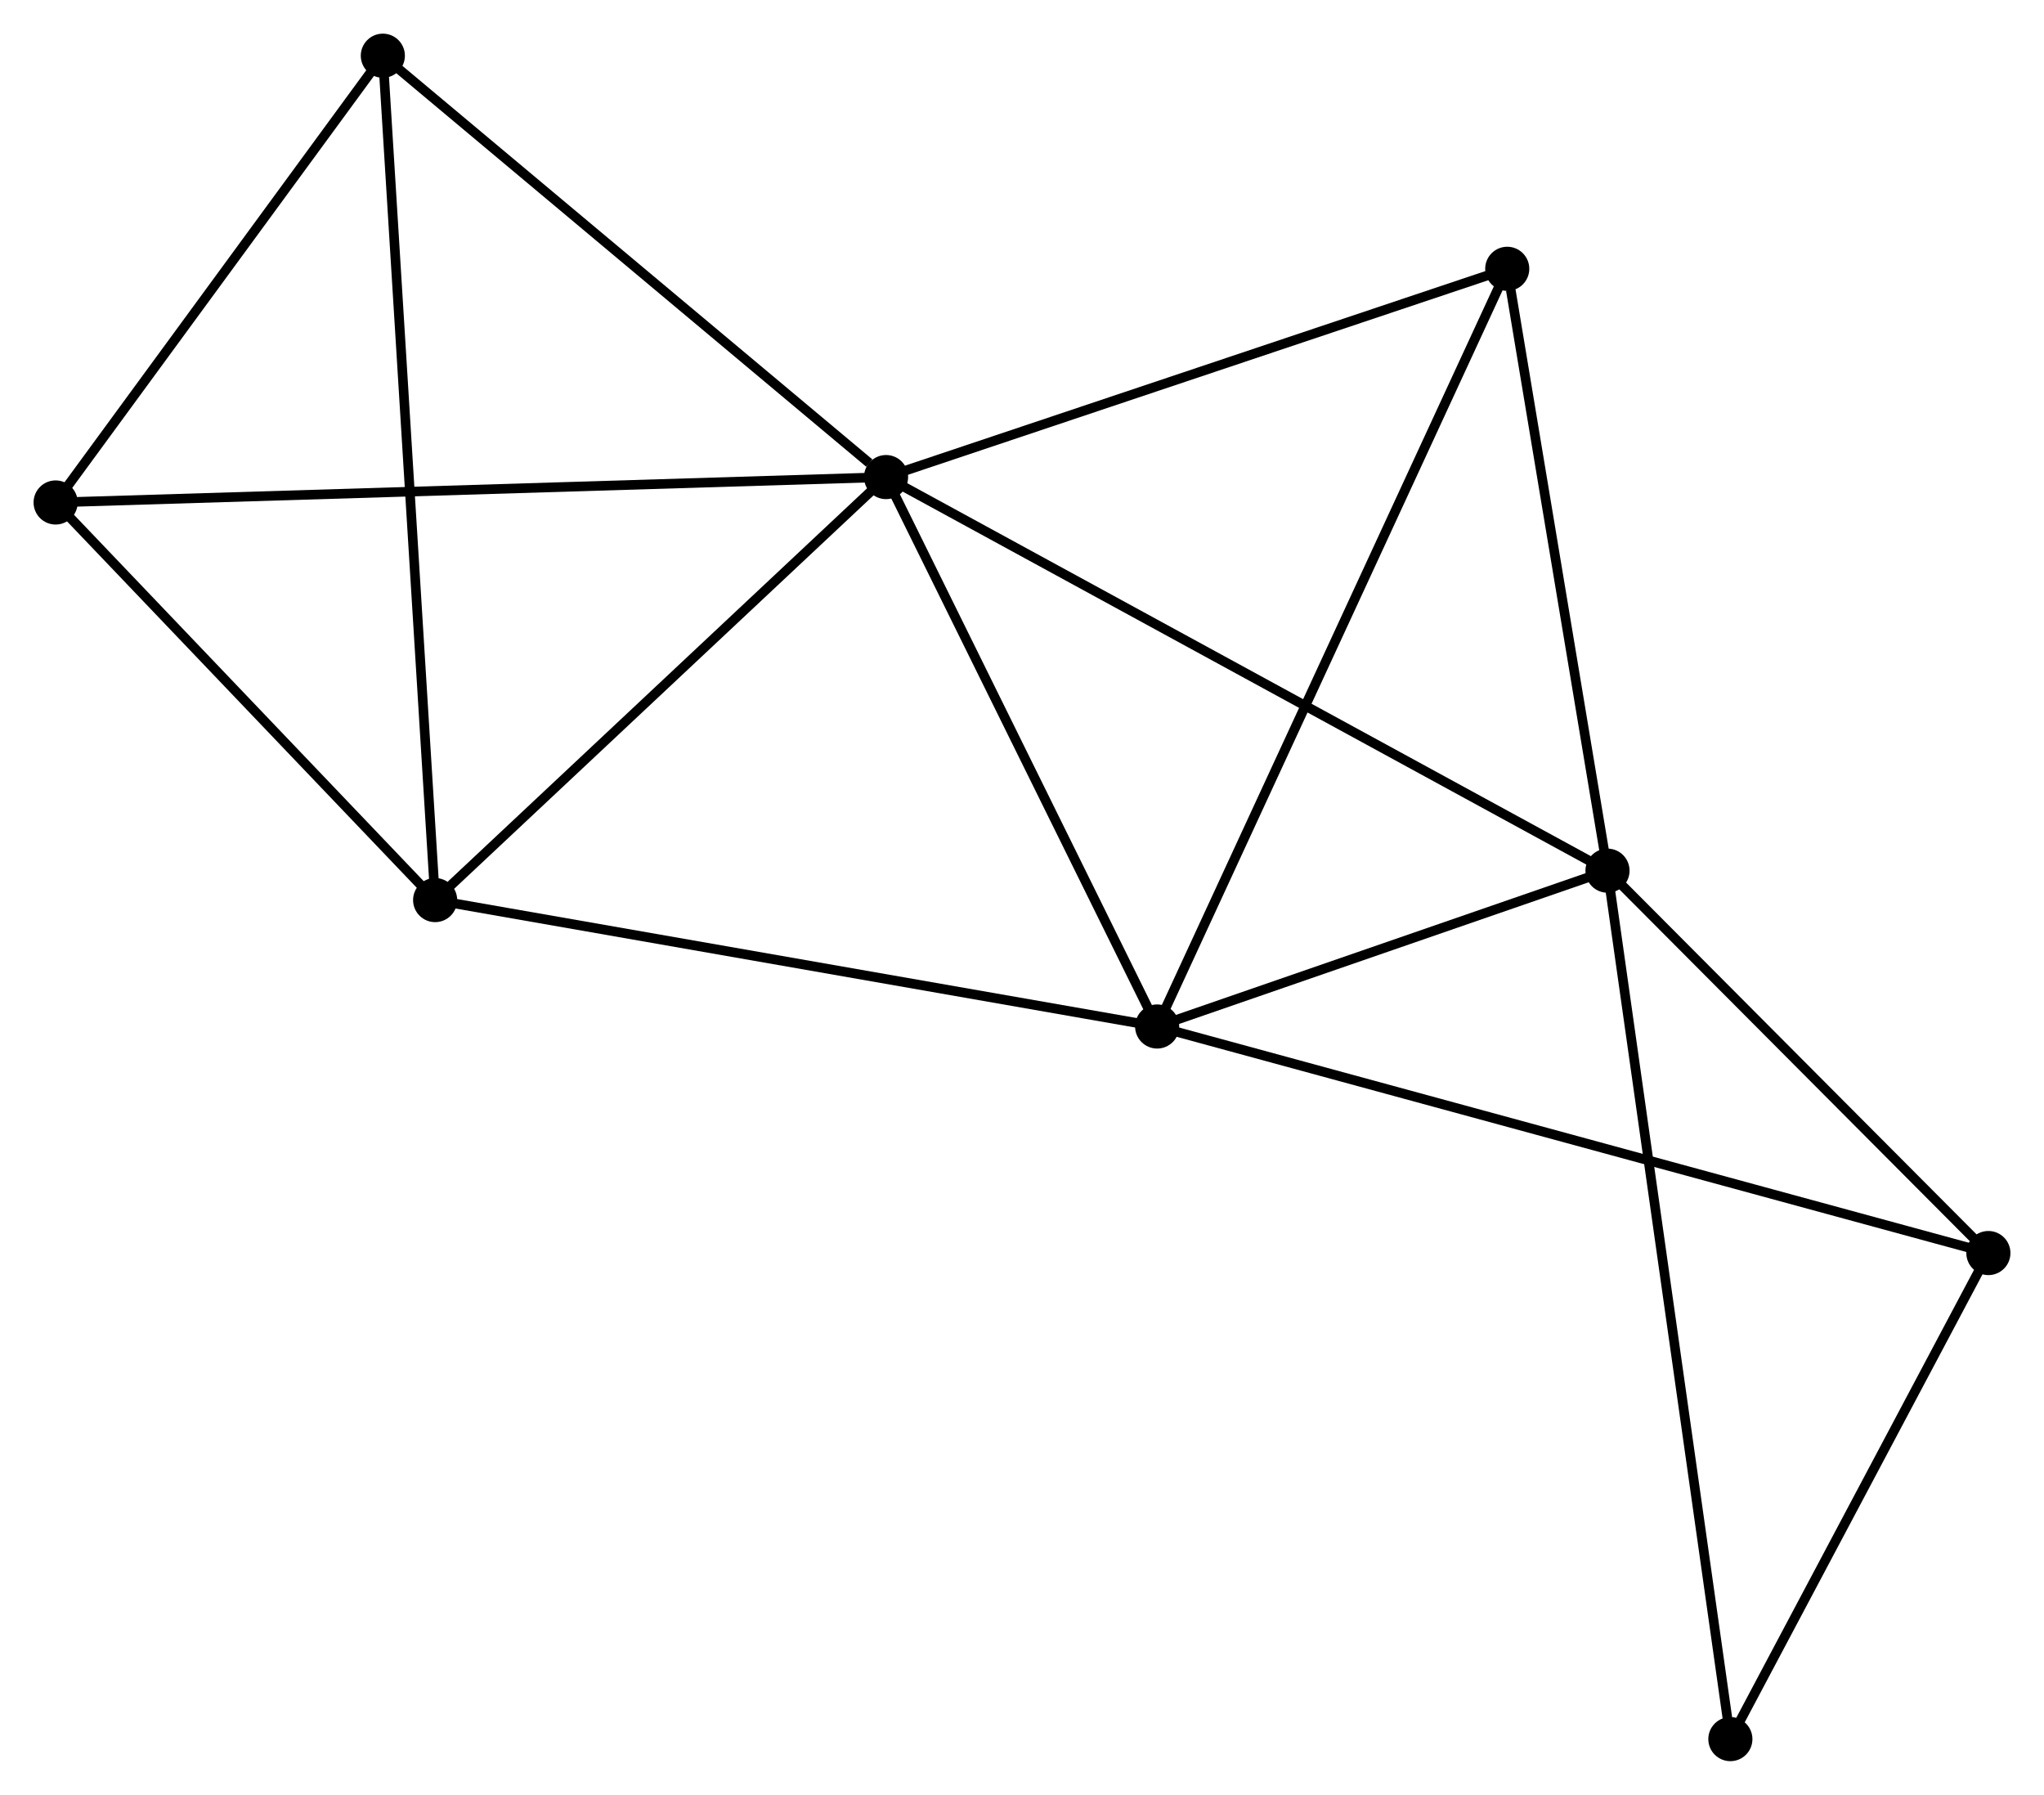 <?xml version="1.0" encoding="UTF-8" standalone="no"?>
<!DOCTYPE svg PUBLIC "-//W3C//DTD SVG 1.1//EN"
 "http://www.w3.org/Graphics/SVG/1.1/DTD/svg11.dtd">
<!-- Generated by graphviz version 2.36.0 (20140111.2315)
 -->
<!-- Title: %3 Pages: 1 -->
<svg width="213pt" height="187pt"
 viewBox="0.00 0.00 213.12 187.09" xmlns="http://www.w3.org/2000/svg" xmlns:xlink="http://www.w3.org/1999/xlink">
<g id="graph0" class="graph" transform="scale(1 1) rotate(0) translate(4 183.086)">
<title>%3</title>
<!-- 0 -->
<g id="node1" class="node"><title>0</title>
<ellipse fill="black" stroke="black" cx="88.385" cy="-133.361" rx="1.8" ry="1.8"/>
</g>
<!-- 1 -->
<g id="node2" class="node"><title>1</title>
<ellipse fill="black" stroke="black" cx="163.608" cy="-92.33" rx="1.8" ry="1.8"/>
</g>
<!-- 0&#45;&#45;1 -->
<g id="edge1" class="edge"><title>0&#45;&#45;1</title>
<path fill="none" stroke="black" d="M90.244,-132.346C100.651,-126.67 151.577,-98.892 161.814,-93.308"/>
</g>
<!-- 2 -->
<g id="node3" class="node"><title>2</title>
<ellipse fill="black" stroke="black" cx="116.651" cy="-76.087" rx="1.8" ry="1.8"/>
</g>
<!-- 0&#45;&#45;2 -->
<g id="edge2" class="edge"><title>0&#45;&#45;2</title>
<path fill="none" stroke="black" d="M89.325,-131.455C93.617,-122.759 111.319,-86.89 115.678,-78.058"/>
</g>
<!-- 3 -->
<g id="node4" class="node"><title>3</title>
<ellipse fill="black" stroke="black" cx="41.37" cy="-89.265" rx="1.8" ry="1.8"/>
</g>
<!-- 0&#45;&#45;3 -->
<g id="edge3" class="edge"><title>0&#45;&#45;3</title>
<path fill="none" stroke="black" d="M86.82,-131.894C79.682,-125.199 50.237,-97.582 42.988,-90.783"/>
</g>
<!-- 5 -->
<g id="node5" class="node"><title>5</title>
<ellipse fill="black" stroke="black" cx="35.918" cy="-177.286" rx="1.8" ry="1.8"/>
</g>
<!-- 0&#45;&#45;5 -->
<g id="edge4" class="edge"><title>0&#45;&#45;5</title>
<path fill="none" stroke="black" d="M86.639,-134.822C78.531,-141.61 44.633,-169.99 37.315,-176.116"/>
</g>
<!-- 6 -->
<g id="node6" class="node"><title>6</title>
<ellipse fill="black" stroke="black" cx="153.154" cy="-155.072" rx="1.8" ry="1.8"/>
</g>
<!-- 0&#45;&#45;6 -->
<g id="edge5" class="edge"><title>0&#45;&#45;6</title>
<path fill="none" stroke="black" d="M90.253,-133.987C99.711,-137.157 142.216,-151.405 151.401,-154.484"/>
</g>
<!-- 7 -->
<g id="node7" class="node"><title>7</title>
<ellipse fill="black" stroke="black" cx="1.8" cy="-130.713" rx="1.8" ry="1.8"/>
</g>
<!-- 0&#45;&#45;7 -->
<g id="edge6" class="edge"><title>0&#45;&#45;7</title>
<path fill="none" stroke="black" d="M86.576,-133.305C75.405,-132.964 15.877,-131.144 3.9,-130.777"/>
</g>
<!-- 1&#45;&#45;2 -->
<g id="edge7" class="edge"><title>1&#45;&#45;2</title>
<path fill="none" stroke="black" d="M161.59,-91.632C153.866,-88.96 126.229,-79.4 118.609,-76.764"/>
</g>
<!-- 1&#45;&#45;6 -->
<g id="edge9" class="edge"><title>1&#45;&#45;6</title>
<path fill="none" stroke="black" d="M163.306,-94.14C161.807,-103.141 155.159,-143.041 153.52,-152.876"/>
</g>
<!-- 4 -->
<g id="node8" class="node"><title>4</title>
<ellipse fill="black" stroke="black" cx="203.321" cy="-52.47" rx="1.8" ry="1.8"/>
</g>
<!-- 1&#45;&#45;4 -->
<g id="edge8" class="edge"><title>1&#45;&#45;4</title>
<path fill="none" stroke="black" d="M164.929,-91.003C170.959,-84.952 195.83,-59.988 201.954,-53.842"/>
</g>
<!-- 8 -->
<g id="node9" class="node"><title>8</title>
<ellipse fill="black" stroke="black" cx="176.419" cy="-1.8" rx="1.8" ry="1.8"/>
</g>
<!-- 1&#45;&#45;8 -->
<g id="edge10" class="edge"><title>1&#45;&#45;8</title>
<path fill="none" stroke="black" d="M163.876,-90.439C165.543,-78.657 174.49,-15.432 176.153,-3.68"/>
</g>
<!-- 2&#45;&#45;3 -->
<g id="edge11" class="edge"><title>2&#45;&#45;3</title>
<path fill="none" stroke="black" d="M114.79,-76.412C104.375,-78.236 53.41,-87.157 43.165,-88.951"/>
</g>
<!-- 2&#45;&#45;6 -->
<g id="edge13" class="edge"><title>2&#45;&#45;6</title>
<path fill="none" stroke="black" d="M117.414,-77.736C122.164,-88.015 147.658,-143.178 152.396,-153.431"/>
</g>
<!-- 2&#45;&#45;4 -->
<g id="edge12" class="edge"><title>2&#45;&#45;4</title>
<path fill="none" stroke="black" d="M118.461,-75.593C129.741,-72.52 190.27,-56.026 201.52,-52.961"/>
</g>
<!-- 3&#45;&#45;5 -->
<g id="edge14" class="edge"><title>3&#45;&#45;5</title>
<path fill="none" stroke="black" d="M41.256,-91.104C40.546,-102.559 36.739,-164.032 36.032,-175.457"/>
</g>
<!-- 3&#45;&#45;7 -->
<g id="edge15" class="edge"><title>3&#45;&#45;7</title>
<path fill="none" stroke="black" d="M40.053,-90.644C34.045,-96.937 9.264,-122.895 3.162,-129.286"/>
</g>
<!-- 5&#45;&#45;7 -->
<g id="edge17" class="edge"><title>5&#45;&#45;7</title>
<path fill="none" stroke="black" d="M34.783,-175.736C29.603,-168.665 8.235,-139.498 2.974,-132.316"/>
</g>
<!-- 4&#45;&#45;8 -->
<g id="edge16" class="edge"><title>4&#45;&#45;8</title>
<path fill="none" stroke="black" d="M202.425,-50.784C198.341,-43.091 181.493,-11.357 177.345,-3.544"/>
</g>
</g>
</svg>
